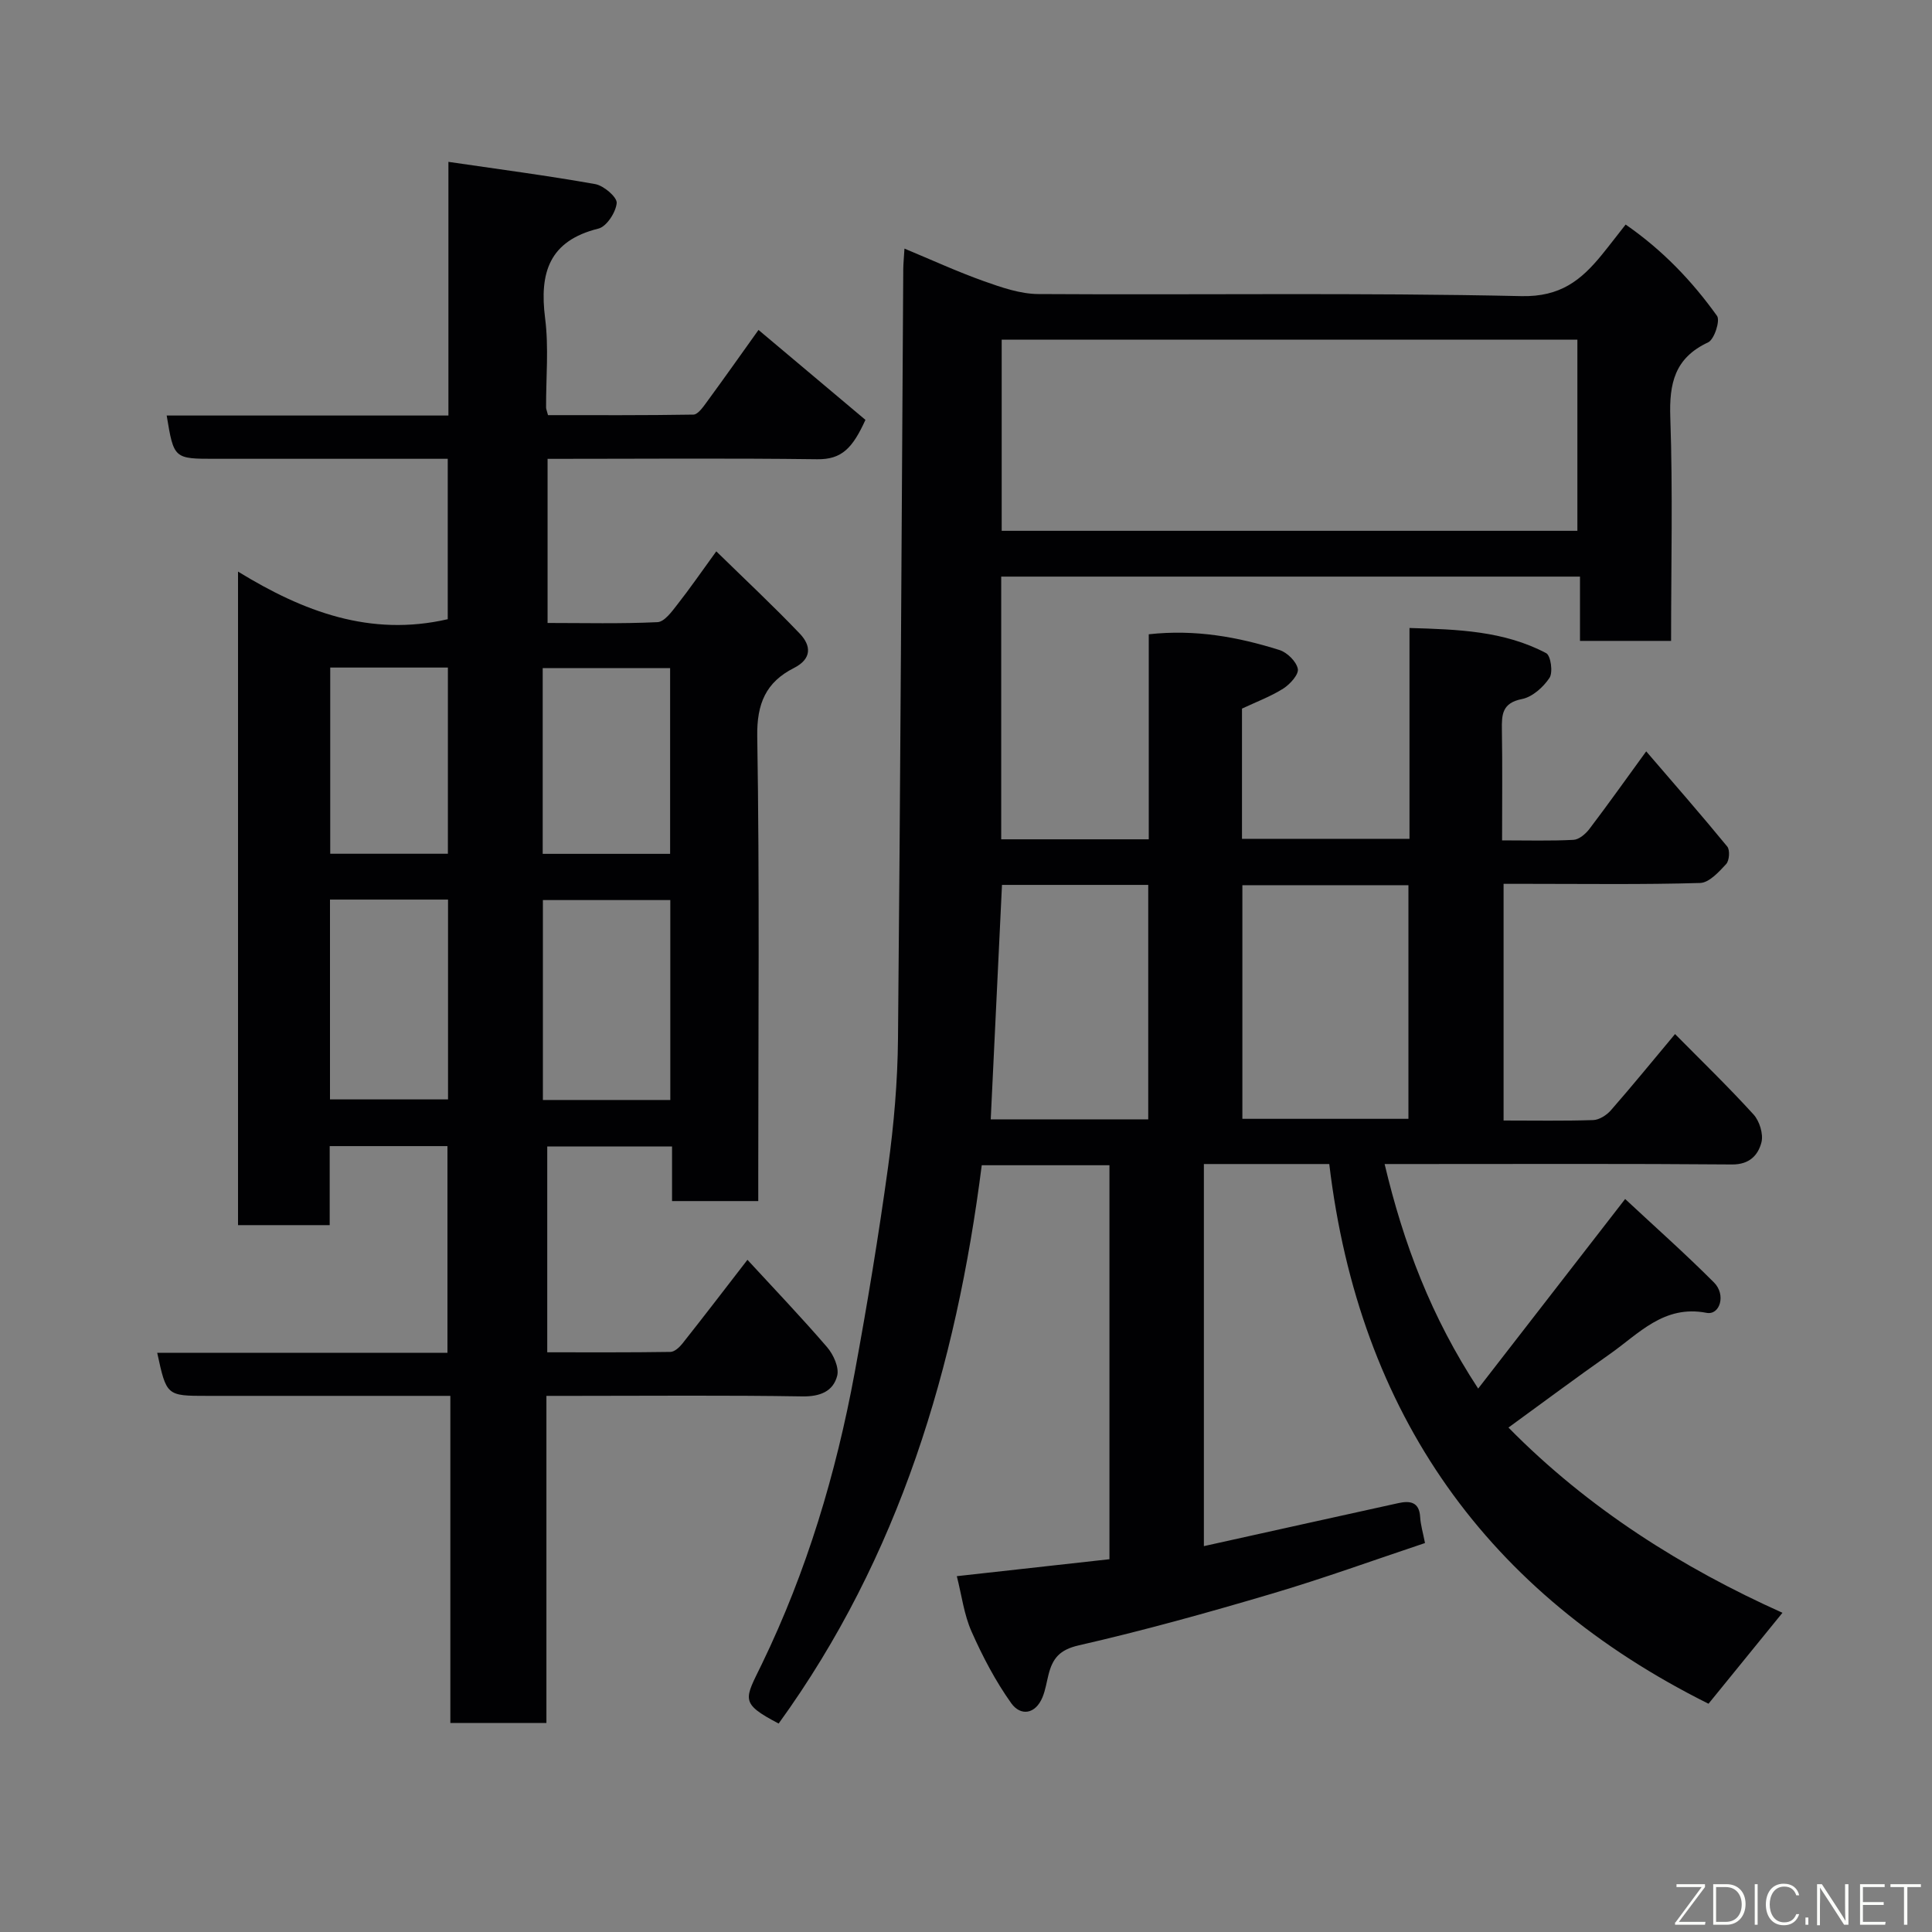 <svg enable-background="new 0 0 400 400" viewBox="0 0 400 400" xmlns="http://www.w3.org/2000/svg"><rect x="0" y="0" width="400" height="400" fill="#808080" stroke="none"/><path d="m312.31 295.56c16.49 16.78 36.08 29.09 56.73 38.35-5.01 6.16-10.03 12.33-15.31 18.83-45.75-22.8-72.33-59.88-78.52-111.74-4.75 0-9.05 0-13.35 0-4.13 0-8.25 0-12.61 0v79.11c13.6-3.01 26.94-5.98 40.28-8.91 2.38-.52 4.33-.27 4.5 2.91.09 1.6.58 3.18 1 5.36-10.49 3.5-20.97 7.31-31.65 10.47-13.25 3.93-26.59 7.64-40.06 10.72-3.98.91-5.39 2.73-6.23 6.03-.4 1.57-.64 3.22-1.25 4.7-1.48 3.58-4.54 3.93-6.46 1.26-3.27-4.58-5.94-9.69-8.23-14.85-1.56-3.51-2.04-7.49-3.05-11.47 10.52-1.17 20.92-2.32 31.6-3.51 0-27.17 0-54.24 0-81.57-8.76 0-17.36 0-26.44 0-5.29 41.62-17.03 81.05-42.05 115.59-8.14-4.27-7.03-4.98-3.47-12.33 9.28-19.16 15.35-39.42 19.21-60.31 2.61-14.13 4.95-28.31 6.91-42.55 1.21-8.8 1.98-17.72 2.06-26.59.5-53.1.75-106.2 1.09-159.3.01-1.15.13-2.3.25-4.29 5.72 2.38 11.01 4.81 16.46 6.75 3.63 1.29 7.5 2.64 11.27 2.66 33.33.21 66.68-.31 99.99.43 8.08.18 12.38-3.3 16.68-8.58 1.55-1.9 3.03-3.85 4.91-6.24 7.67 5.31 13.76 11.7 18.92 18.91.7.97-.57 4.89-1.84 5.48-6.94 3.24-8.08 8.51-7.83 15.58.53 15.29.16 30.61.16 46.23-6.38 0-12.44 0-18.86 0 0-4.4 0-8.68 0-13.31-40.09 0-79.81 0-119.83 0v54.39h30.55c0-14.08 0-28.14 0-42.45 9.65-1.06 18.45.55 27.06 3.26 1.6.5 3.5 2.38 3.8 3.9.23 1.15-1.61 3.19-3.01 4.08-2.59 1.64-5.53 2.73-8.55 4.15v26.96h34.68c0-14.35 0-28.62 0-43.65 10.01.29 19.56.59 28.3 5.21.95.5 1.44 3.98.69 5.11-1.28 1.93-3.55 3.97-5.71 4.39-4.1.81-4.2 3.19-4.15 6.38.13 7.46.04 14.92.04 22.88 5.22 0 10.02.14 14.79-.11 1.14-.06 2.5-1.22 3.28-2.24 3.85-5.07 7.53-10.25 11.77-16.08 5.73 6.67 11.36 13.1 16.78 19.71.59.72.44 2.91-.23 3.63-1.51 1.63-3.52 3.85-5.38 3.91-11.82.35-23.66.18-35.49.18-1.64 0-3.27 0-5.21 0v49c6.31 0 12.43.11 18.55-.09 1.26-.04 2.79-1.02 3.67-2.03 4.43-5.06 8.68-10.28 13.28-15.78 5.4 5.47 11.01 10.89 16.25 16.65 1.24 1.36 2.07 4.05 1.64 5.76-.68 2.64-2.46 4.62-6.08 4.59-21.5-.18-43-.09-64.5-.09-2.15 0-4.31 0-7.44 0 3.91 16.47 9.61 31.6 19.37 46.49 10.04-12.95 19.88-25.64 30.43-39.25 6.15 5.74 12.46 11.33 18.4 17.29 2.53 2.53 1.23 6.81-1.55 6.28-8.84-1.71-14.02 4.33-20.06 8.56-6.94 4.87-13.74 9.95-20.95 15.19zm14.27-185.66c0-13.21 0-26.37 0-39.57-39.88 0-79.58 0-119.19 0v39.57zm-69.36 121.74h34.38c0-16.4 0-32.44 0-48.37-11.66 0-22.92 0-34.38 0zm-49.77-48.43c-.79 16.46-1.56 32.5-2.33 48.54h32.61c0-16.27 0-32.3 0-48.54-10.19 0-20.11 0-30.28 0z" fill="#010103"/><path d="m154.75 260.83c5.62 6.1 11.23 11.97 16.51 18.11 1.3 1.52 2.51 4.19 2.07 5.9-.83 3.24-3.55 4.33-7.23 4.27-15.66-.26-31.32-.11-46.99-.11-1.81 0-3.62 0-5.98 0v67.72c-6.81 0-13.07 0-19.89 0 0-22.27 0-44.66 0-67.72-2.3 0-4.06 0-5.82 0-14.83 0-29.66 0-44.49 0-8.45 0-8.45 0-10.38-8.91h60.09c0-14.41 0-28.46 0-42.8-7.96 0-15.89 0-24.38 0v16.36c-6.59 0-12.65 0-18.98 0 0-44.8 0-89.53 0-135.31 13.52 8.3 27.4 13.55 43.42 9.86 0-10.63 0-21.68 0-33.21-10.81 0-21.43 0-32.05 0-5.33 0-10.66 0-16 0-8.65.01-8.65.01-10.14-8.96h58.33c0-17.39 0-34.45 0-52.52 10.58 1.55 20.53 2.85 30.41 4.61 1.76.32 4.54 2.71 4.43 3.92-.18 1.93-2.09 4.87-3.79 5.29-10.23 2.53-12.23 9.17-11.03 18.57.78 6.07.17 12.31.2 18.47 0 .31.15.62.4 1.58 9.92 0 20.02.06 30.11-.11.9-.02 1.93-1.47 2.64-2.44 3.76-5.13 7.43-10.33 10.83-15.09 7.5 6.31 14.82 12.47 22.14 18.62-2.64 5.78-4.84 8.22-9.98 8.15-18.48-.24-36.97-.08-55.83-.08v33.98c7.56 0 15.17.19 22.76-.17 1.44-.07 2.97-2.19 4.1-3.64 2.6-3.31 4.99-6.78 8.07-11.02 5.96 5.83 11.79 11.28 17.29 17.04 2.35 2.47 2.56 5.2-1.23 7.12-5.76 2.92-7.69 7.33-7.58 14.15.49 30.15.21 60.31.21 90.47v5.74c-6.05 0-11.76 0-17.85 0 0-3.72 0-7.33 0-11.31-8.74 0-17.13 0-25.84 0v42.62c8.6 0 17.05.05 25.5-.08.84-.01 1.86-.94 2.47-1.71 4.36-5.5 8.63-11.08 13.48-17.36zm-15.97-74.48c-9.09 0-17.8 0-26.38 0v41.39h26.38c0-13.85 0-27.43 0-41.39zm-.04-9.57c0-13.17 0-25.75 0-38.46-8.97 0-17.68 0-26.38 0v38.46zm-70.42 9.47v41.37h24.44c0-13.96 0-27.54 0-41.37-8.15 0-16.08 0-24.44 0zm.05-48.04v38.55h24.36c0-12.94 0-25.64 0-38.55-8.2 0-16.13 0-24.36 0z" fill="#010103"/><g fill="#fbfcfa"><path d="m346.9 398 5.4-7.3h-5.2v-.6h5.9v.6l-5.4 7.2h5.5l-.1.6h-6.2v-.5z"/><path d="m354.7 390.1h2.8c2.3 0 3.9 1.6 3.9 4.1s-1.6 4.3-3.9 4.3h-2.8zm.6 7.8h2c2.2 0 3.3-1.6 3.3-3.6 0-1.8-1-3.6-3.3-3.6h-2z"/><path d="m363.9 390.1v8.4h-.6v-8.4h1.6z"/><path d="m372.5 396.3c-.4 1.3-1.4 2.3-3.2 2.3-2.4 0-3.7-1.9-3.7-4.3 0-2.3 1.2-4.3 3.7-4.3 1.8 0 2.9 1 3.2 2.4h-.6c-.4-1.1-1.1-1.8-2.5-1.8-2.1 0-3 1.9-3 3.7s.9 3.7 3 3.7c1.4 0 2.1-.7 2.5-1.7z"/><path d="m373.8 398.5v-1.5h.6v1.5z"/><path d="m376.2 398.5v-8.4h1c1.3 2 4.4 6.7 4.9 7.6-.1-1.2-.1-2.4-.1-3.8v-3.8h.7v8.4h-.9c-1.2-1.9-4.4-6.8-5-7.7.1 1.1 0 2.3 0 3.9v3.9h-.6z"/><path d="m390 394.4h-4.3v3.5h4.7l-.1.6h-5.2v-8.4h5.1v.6h-4.5v3.1h4.3z"/><path d="m394.2 390.7h-2.8v-.6h6.3v.6h-2.8v7.8h-.7z"/></g></svg>